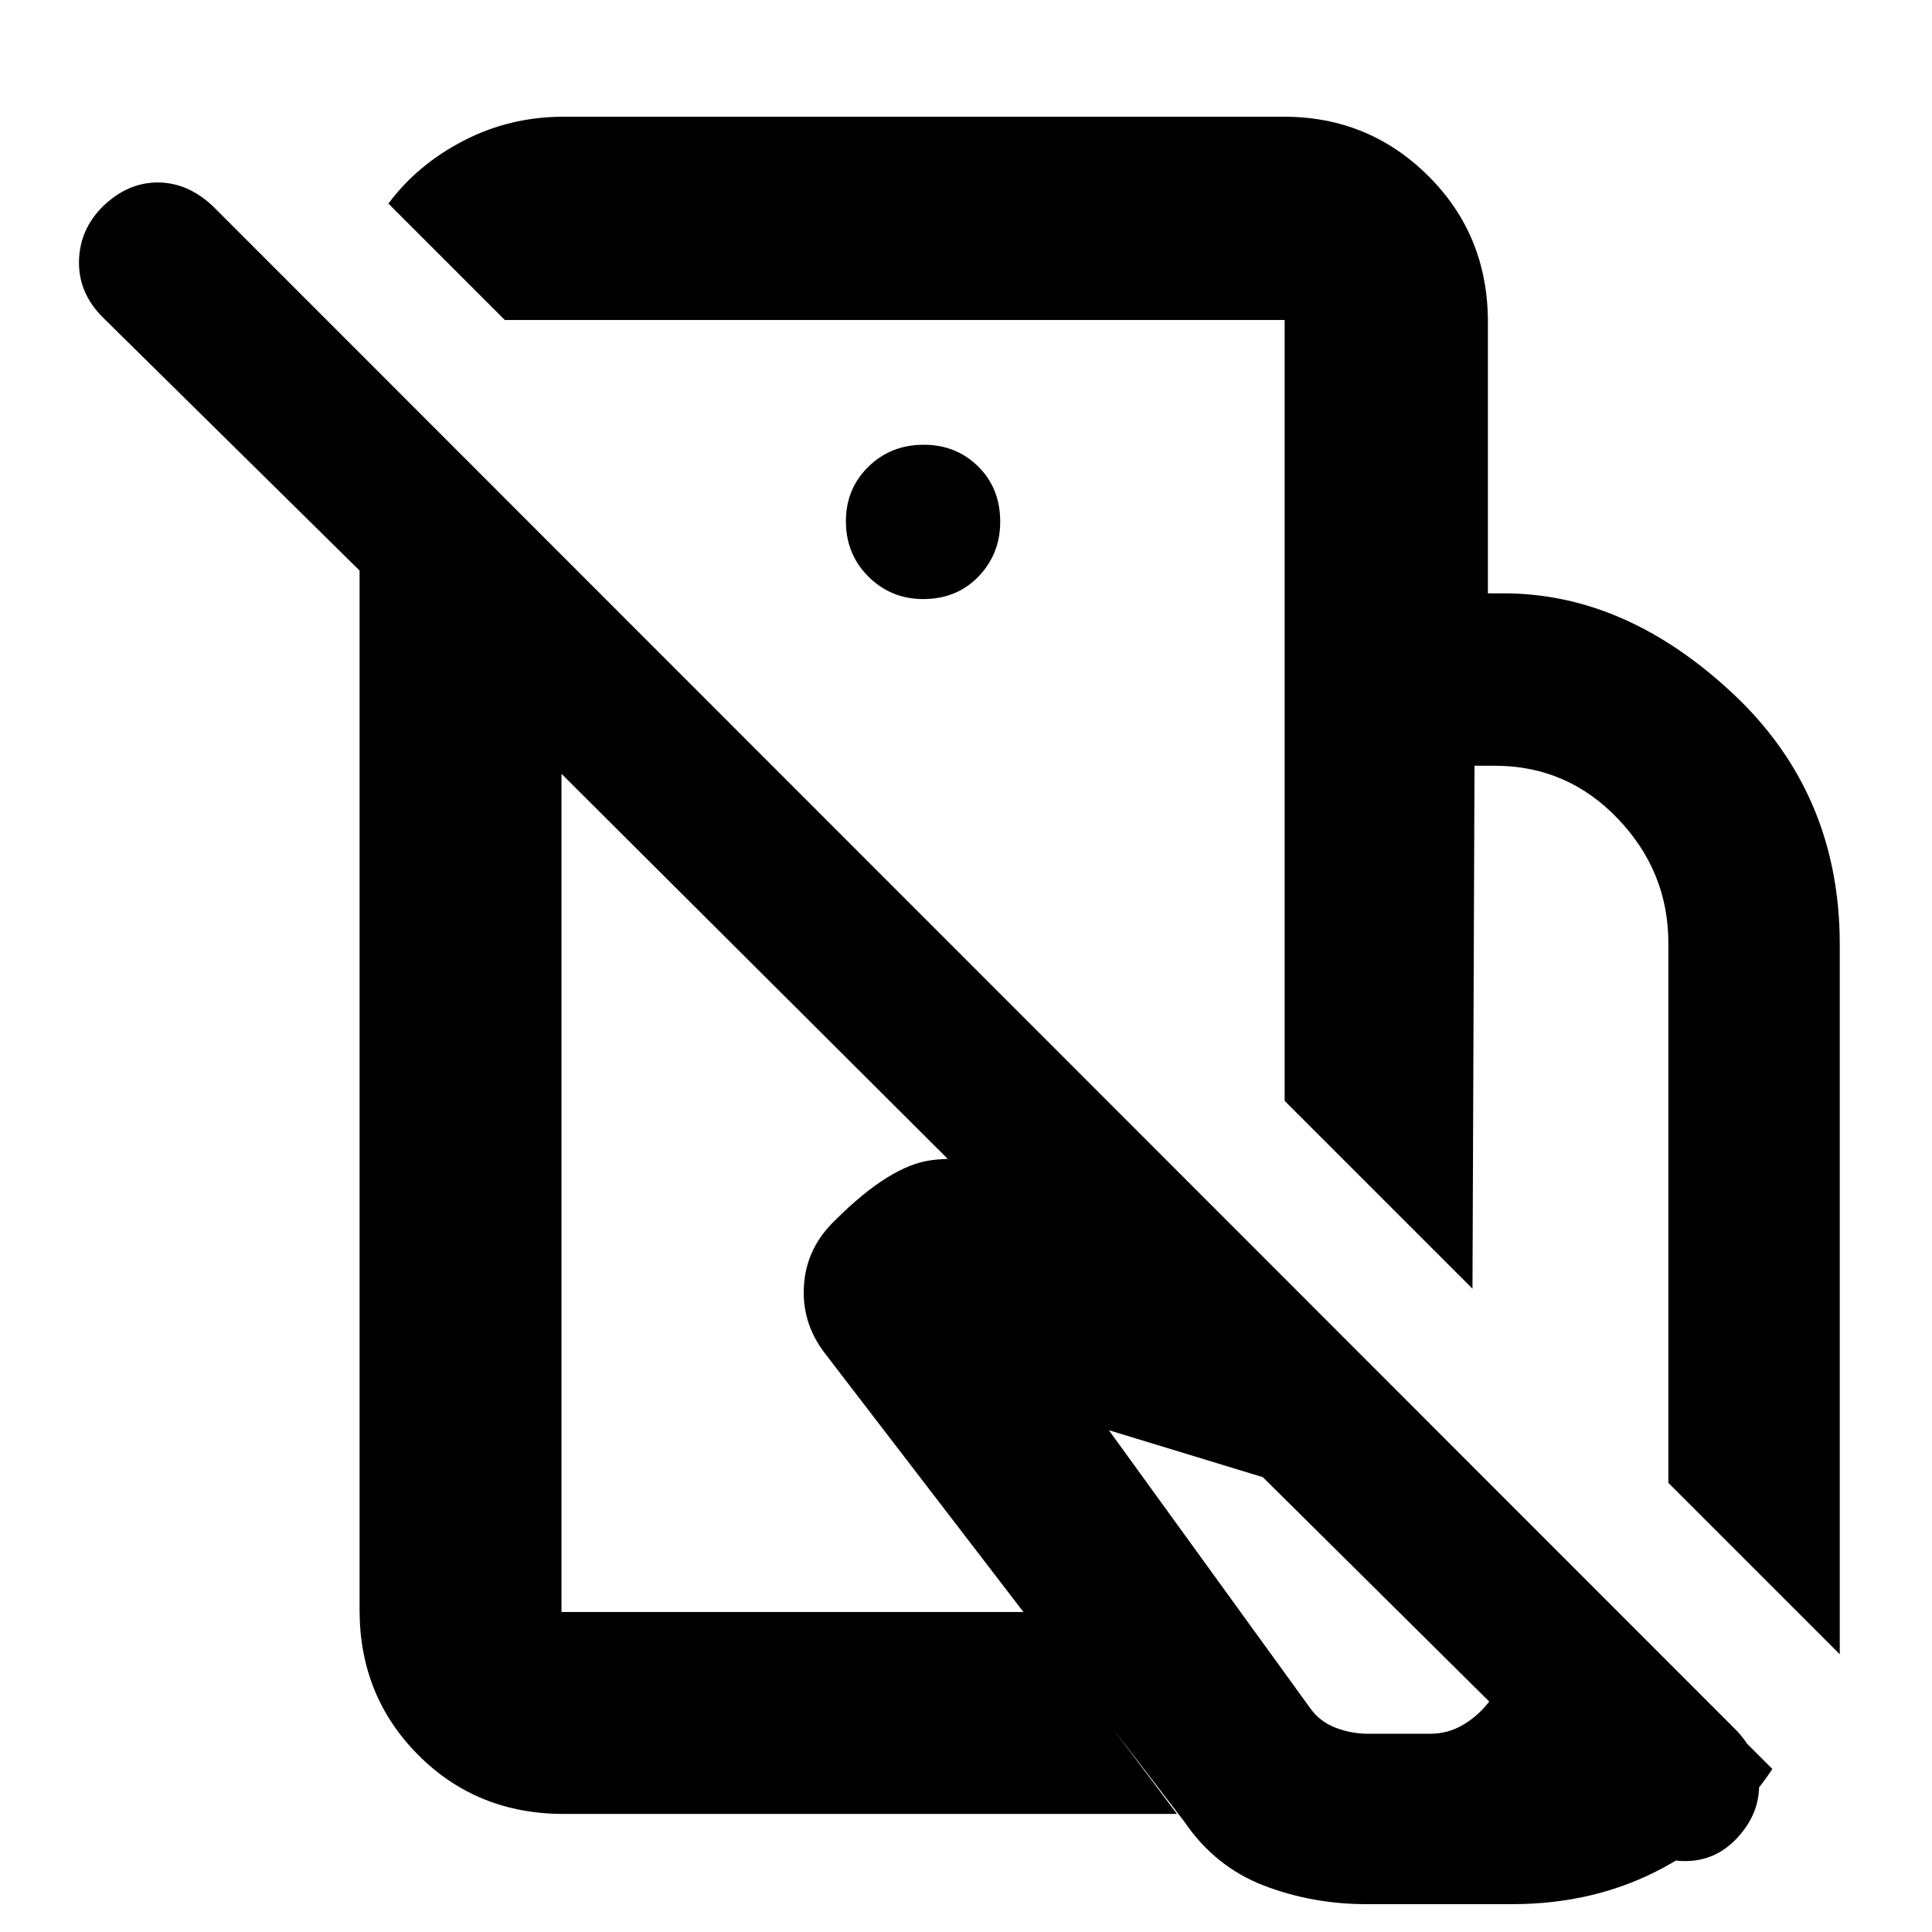 <svg xmlns="http://www.w3.org/2000/svg" height="40" viewBox="0 -960 960 960" width="40"><path d="M914.17-138 829-223.17v-268.19q0-35.64-25.15-61.89-25.14-26.25-61.02-26.25h-10.16l-1 259.83L638.33-413v-252.17h108.84q60.64 0 113.82 49.73 53.18 49.73 53.18 124.73V-138ZM679.08-13.83q-27.21 0-51.31-9.34-24.1-9.33-39.33-31.72L409.67-287.83q-11.5-15.17-10.17-33.75 1.33-18.59 15.5-32.09 27.17-27.16 47.75-29.83 20.58-2.67 57.92 4l77.16 15.83L880.67-81q-20.34 30.67-53.93 48.92t-75.49 18.25h-72.17Zm.68-84.67h30.74q9.04 0 16.54-4.46 7.5-4.47 12.96-11.54L627.5-226 551-249.33l99.83 137.83q4.72 6.83 12.64 9.92 7.92 3.08 16.29 3.08ZM432.67-619.83ZM462-392.5Zm176.33-272.67V-801h-387.5L193-858.83q14.33-19.34 37.34-31.25Q253.35-902 280-902h358q42.13 0 71.73 29.45t29.6 72.55v134.83h-101Zm-358.3 606.5q-42.97 0-72.17-29.25-29.19-29.25-29.19-72.08v-516.5L51.13-802.26Q39-814.33 39.25-830.08T51-857.33q12.34-12 27.34-12 14.99 0 27.55 11.88l756.94 757.28q10.84 11.29 11.25 26.23Q874.5-59 863.43-47q-11.07 12.17-27.17 11.75-16.09-.42-27.79-12.45L279-575.5V-159h230.5l75.33 100.33h-304.8Zm178.75-603.66q16.62 0 27.42-11.2t10.8-27.25q0-16.62-10.94-27.42T459.05-739q-16.45 0-27.58 10.94-11.14 10.94-11.14 27.01 0 16.45 11.2 27.58 11.2 11.14 27.25 11.14Z"/></svg>
